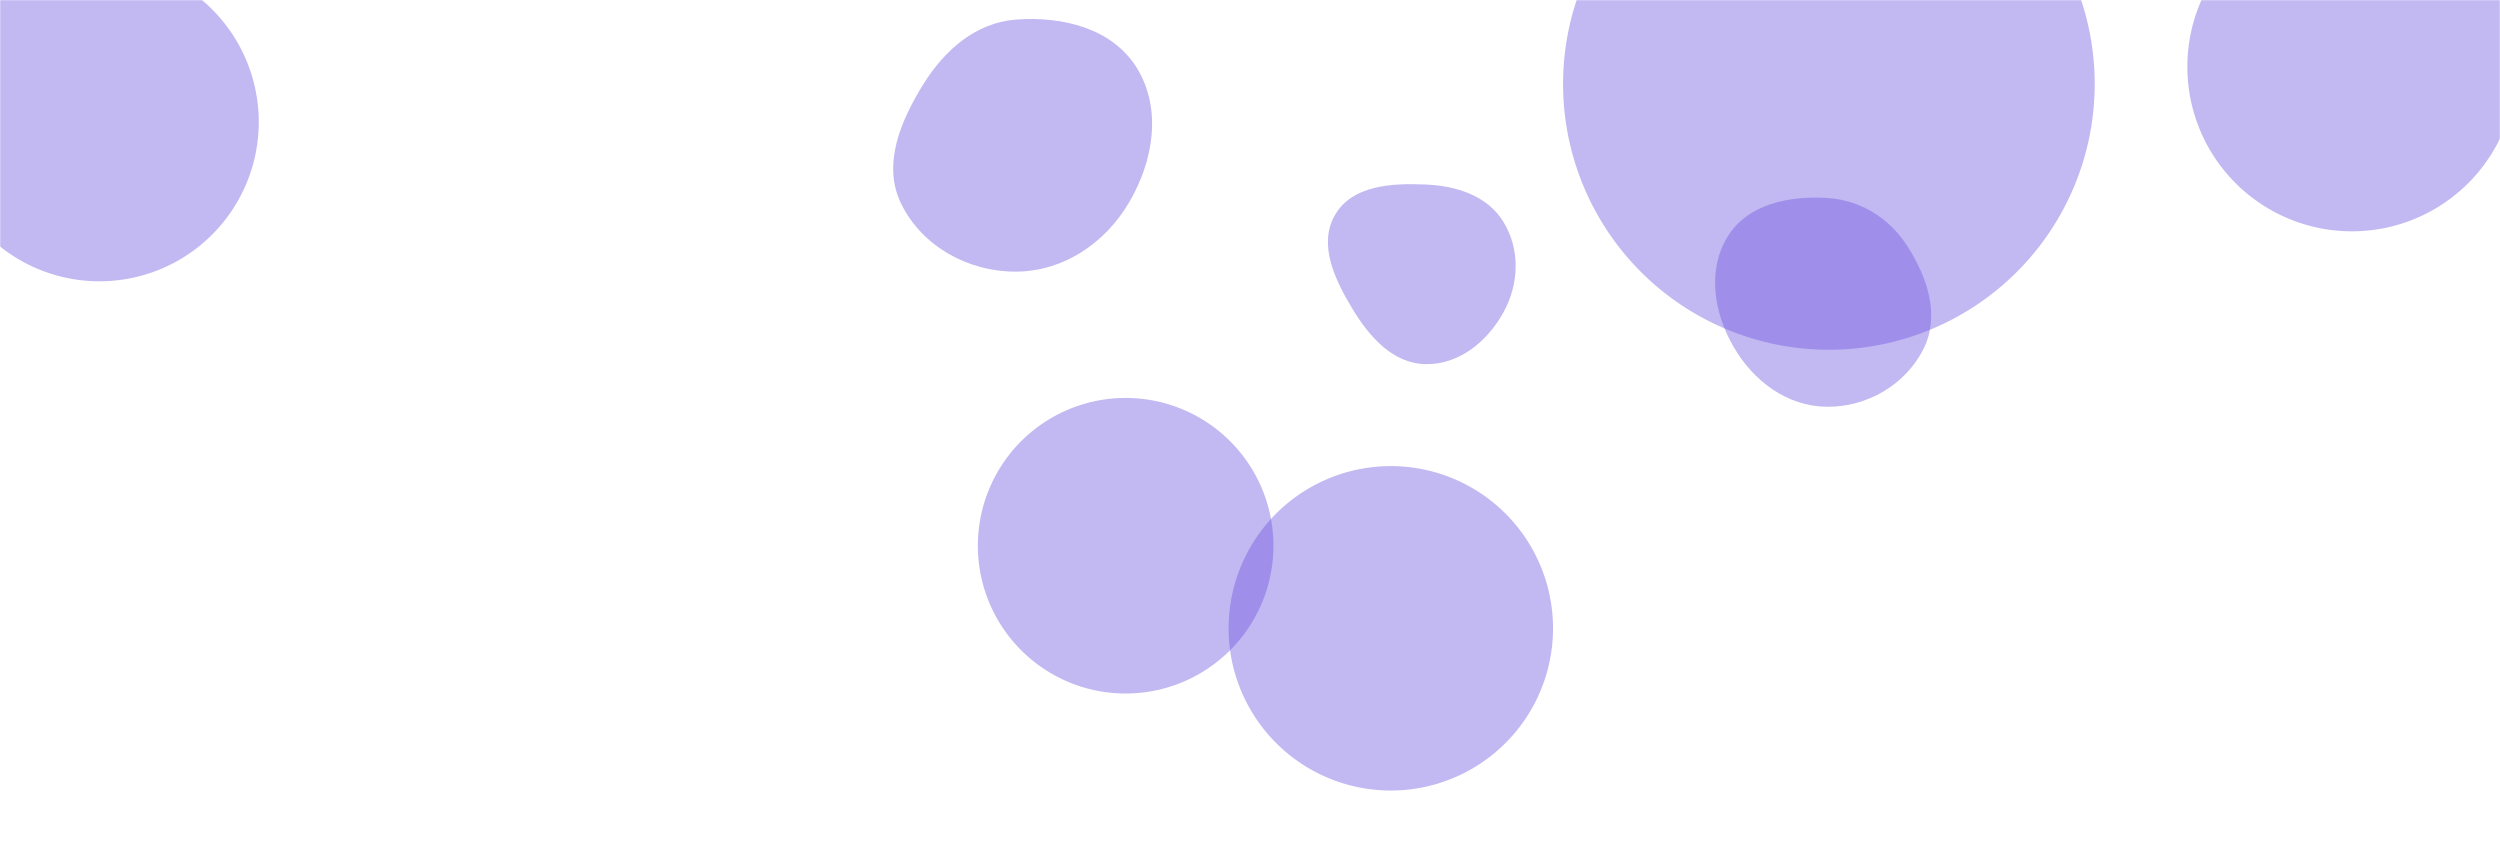<svg xmlns="http://www.w3.org/2000/svg" version="1.1" xmlns:xlink="http://www.w3.org/1999/xlink" xmlns:svgjs="http://svgjs.com/svgjs" width="1440" height="500" preserveAspectRatio="none" viewBox="0 0 1440 500"><g mask="url(&quot;#SvgjsMask1038&quot;)" fill="none"><path d="M-34.48 70.27 a91.76 91.76 0 1 0 183.52 0 a91.76 91.76 0 1 0 -183.52 0z" fill="rgba(110, 87, 224, 0.42)" class="triangle-float2"></path><path d="M585.278,156.464C612.464,156.32,636.358,140.191,650.223,116.806C664.397,92.9,669.4,62.821,654.834,39.152C640.803,16.352,611.973,9.25,585.278,11.274C562.092,13.032,544.164,28.738,531.873,48.477C518.618,69.763,508.015,95.024,519.131,117.501C531.289,142.086,557.851,156.609,585.278,156.464" fill="rgba(110, 87, 224, 0.42)" class="triangle-float3"></path><path d="M707.68 361.91 a93.43 93.43 0 1 0 186.86 0 a93.43 93.43 0 1 0 -186.86 0z" fill="rgba(110, 87, 224, 0.42)" class="triangle-float1"></path><path d="M900.33 48.35 a153.11 153.11 0 1 0 306.22 0 a153.11 153.11 0 1 0 -306.22 0z" fill="rgba(110, 87, 224, 0.42)" class="triangle-float3"></path><path d="M1259.92 38.46 a94.78 94.78 0 1 0 189.56 0 a94.78 94.78 0 1 0 -189.56 0z" fill="rgba(110, 87, 224, 0.42)" class="triangle-float1"></path><path d="M563.25 314.34 a85.12 85.12 0 1 0 170.24 0 a85.12 85.12 0 1 0 -170.24 0z" fill="rgba(110, 87, 224, 0.42)" class="triangle-float1"></path><path d="M1052.101,234.298C1075.321,234.571,1097.467,221.737,1107.923,201.002C1117.551,181.909,1110.258,159.859,1098.711,141.862C1088.234,125.534,1071.47,115.104,1052.101,114.002C1030.377,112.766,1006.834,117.529,995.298,135.978C983.21,155.31,987.1,179.974,998.506,199.716C1009.906,219.448,1029.315,234.03,1052.101,234.298" fill="rgba(110, 87, 224, 0.42)" class="triangle-float3"></path><path d="M821.149,209.749C840.466,210.12,856.828,196.641,866.108,179.694C875.006,163.446,875.675,143.639,866.001,127.841C856.716,112.678,838.912,107.043,821.149,106.276C801.545,105.43,778.972,106.729,769.048,123.656C759.059,140.695,768.861,161.123,779.087,178.021C788.832,194.125,802.329,209.387,821.149,209.749" fill="rgba(110, 87, 224, 0.42)" class="triangle-float2"></path></g><defs><mask id="SvgjsMask1038"><rect width="1440" height="500" fill="#ffffff"></rect></mask><style>
            @keyframes float1 {
                0%{transform: translate(0, 0)}
                50%{transform: translate(-10px, 0)}
                100%{transform: translate(0, 0)}
            }

            .triangle-float1 {
                animation: float1 5s infinite;
            }

            @keyframes float2 {
                0%{transform: translate(0, 0)}
                50%{transform: translate(-5px, -5px)}
                100%{transform: translate(0, 0)}
            }

            .triangle-float2 {
                animation: float2 4s infinite;
            }

            @keyframes float3 {
                0%{transform: translate(0, 0)}
                50%{transform: translate(0, -10px)}
                100%{transform: translate(0, 0)}
            }

            .triangle-float3 {
                animation: float3 6s infinite;
            }
        </style></defs></svg>